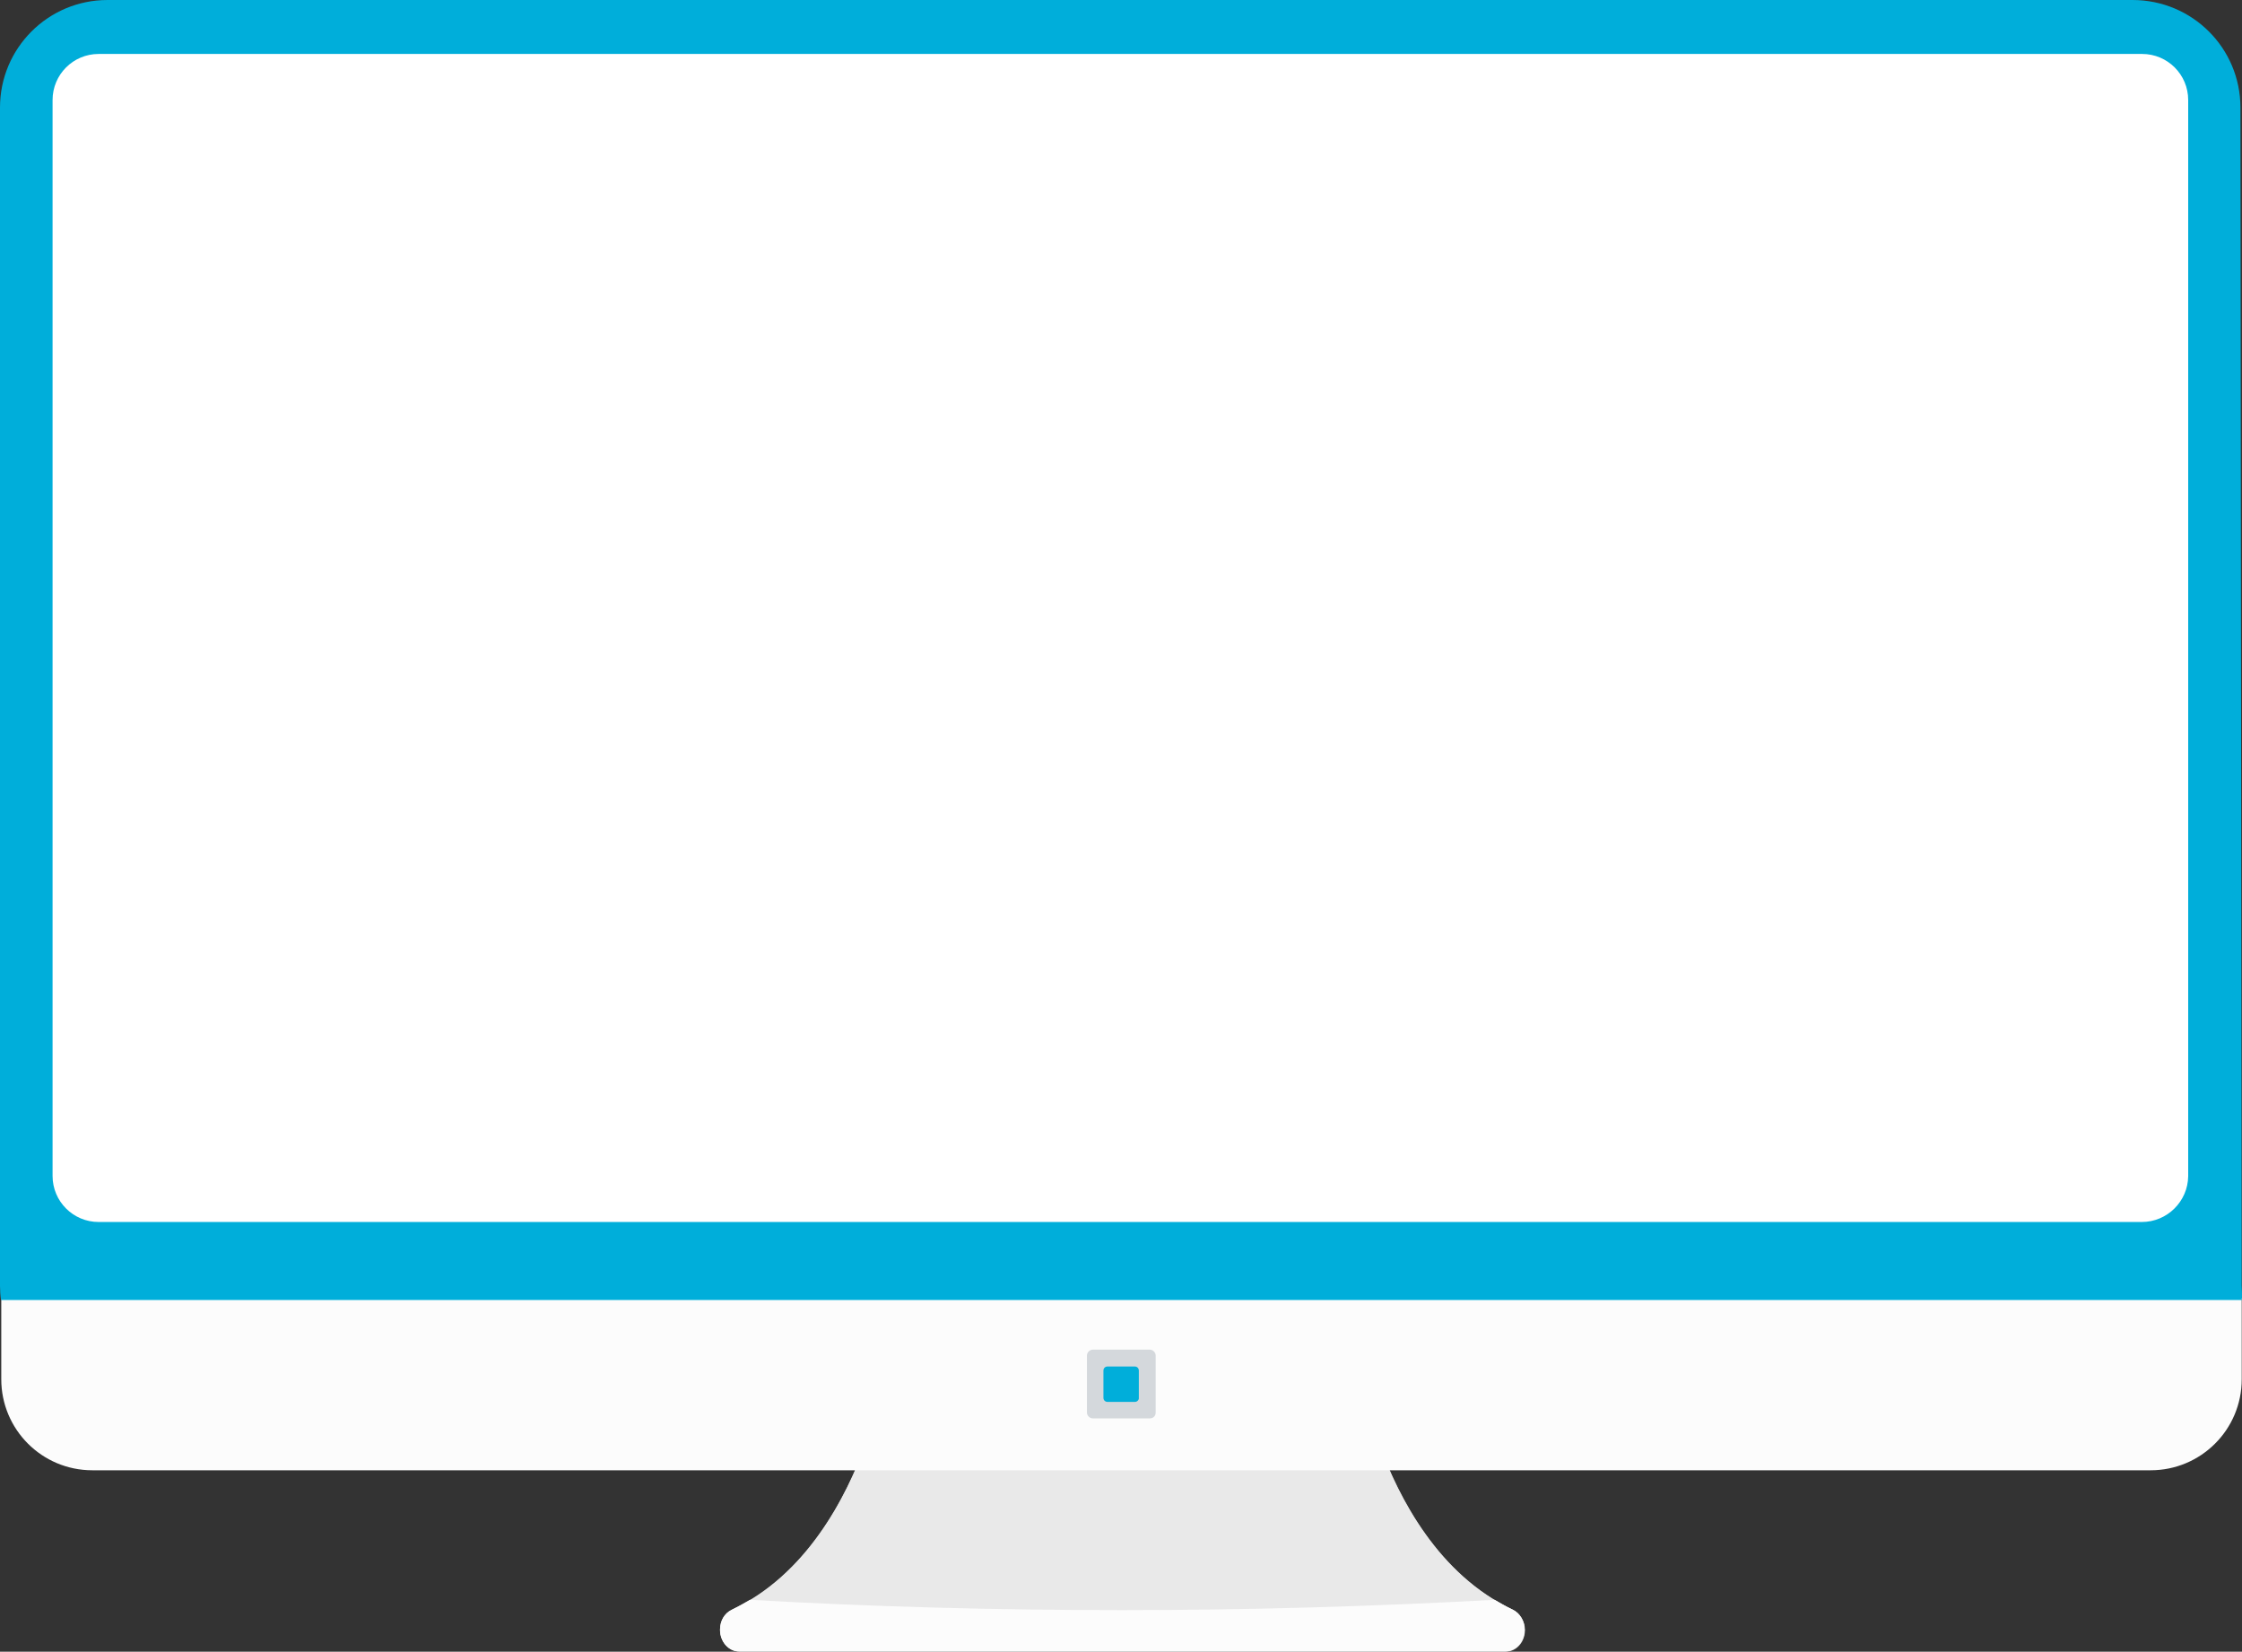<?xml version="1.0" encoding="utf-8"?>
<!-- Generator: Adobe Illustrator 24.0.2, SVG Export Plug-In . SVG Version: 6.00 Build 0)  -->
<svg version="1.1" id="Layer_1" xmlns="http://www.w3.org/2000/svg" xmlns:xlink="http://www.w3.org/1999/xlink" x="0px" y="0px"
	 viewBox="0 0 652.46 480.65" style="enable-background:new 0 0 652.46 480.65;" xml:space="preserve">
<rect x="0" y="0" width="652.46" height="480.65" fill="#333333" stroke="none"/>
<style type="text/css">
	.st0{fill:#BEBEBE;}
	.st1{fill:#E9E9E9;}
	.st2{fill:#FCFCFC;}
	.st3{fill:#D4D8DC;}
	.st4{fill:#00AEDA;}
	.st5{fill:#FFFFFF;}
</style>
<g>
	<path class="st0" d="M395.61,399.35h-68.99h-68.99c0,0-8.1,52-44.59,69.2c-2.1,1-3.4,3.2-3.4,5.8l0,0c0,3.5,2.5,6.3,5.6,6.3h111.48
		H438.2c3.1,0,5.6-2.8,5.6-6.3l0,0c0-2.5-1.4-4.8-3.4-5.8C403.71,451.35,395.61,399.35,395.61,399.35z"/>
	<path class="st1" d="M252.13,419.55c-5.9,16.5-17.6,38.8-39.19,48.9c-2.1,1-3.4,3.2-3.4,5.8c0,3.5,2.5,6.3,5.6,6.3h111.48H438.1
		c3.1,0,5.6-2.8,5.6-6.3c0-2.5-1.4-4.8-3.4-5.8c-21.5-10.1-33.19-32.2-39.09-48.7c-23.2-5.7-48.39-8.9-74.89-8.9
		C300.13,410.85,275.03,413.95,252.13,419.55z"/>
	<path class="st2" d="M440.3,468.45c-1.9-0.9-3.6-1.9-5.3-2.9c-35.09,1.9-71.29,3-108.38,3s-73.19-1-108.38-3c-1.7,1-3.5,2-5.3,2.9
		c-2.1,1-3.4,3.2-3.4,5.8c0,3.5,2.5,6.3,5.6,6.3h111.48h111.48c3.1,0,5.6-2.8,5.6-6.3C443.7,471.75,442.3,469.45,440.3,468.45z"/>
	<path class="st2" d="M0.37,377.65v23.7c0,14.6,11.8,26.5,26.5,26.5h599.01c14.6,0,26.5-11.8,26.5-26.5v-23.7H0.37z"/>
	<g>
		<path class="st3" d="M334.62,412.75h-16.6c-0.9,0-1.7-0.8-1.7-1.7v-16.6c0-0.9,0.8-1.7,1.7-1.7h16.6c0.9,0,1.7,0.8,1.7,1.7v16.6
			C336.32,412.05,335.62,412.75,334.62,412.75z"/>
		<path class="st4" d="M330.32,407.95h-8c-0.7,0-1.2-0.5-1.2-1.2v-7.9c0-0.7,0.5-1.2,1.2-1.2h7.9c0.7,0,1.2,0.5,1.2,1.2v7.9
			C331.52,407.35,330.92,407.95,330.32,407.95z"/>
	</g>
</g>
<g>
	<path class="st4" d="M652.37,378.3c0.2-1.4,0-2.87,0-4.27L652,31.3C652,14,638,0,620.6,0H31.3C14,0,0,14,0,31.3v342.9
		c0,1.4,0.1,2.8,0.3,4.1H652.37z"/>
	<path class="st5" d="M623.3,355.6H28.7c-7.4,0-13.4-6-13.4-13.4V29.1c0-7.4,6-13.4,13.4-13.4h594.7c7.4,0,13.4,6,13.4,13.4v313.2
		C636.7,349.6,630.7,355.6,623.3,355.6z"/>
</g>
</svg>
